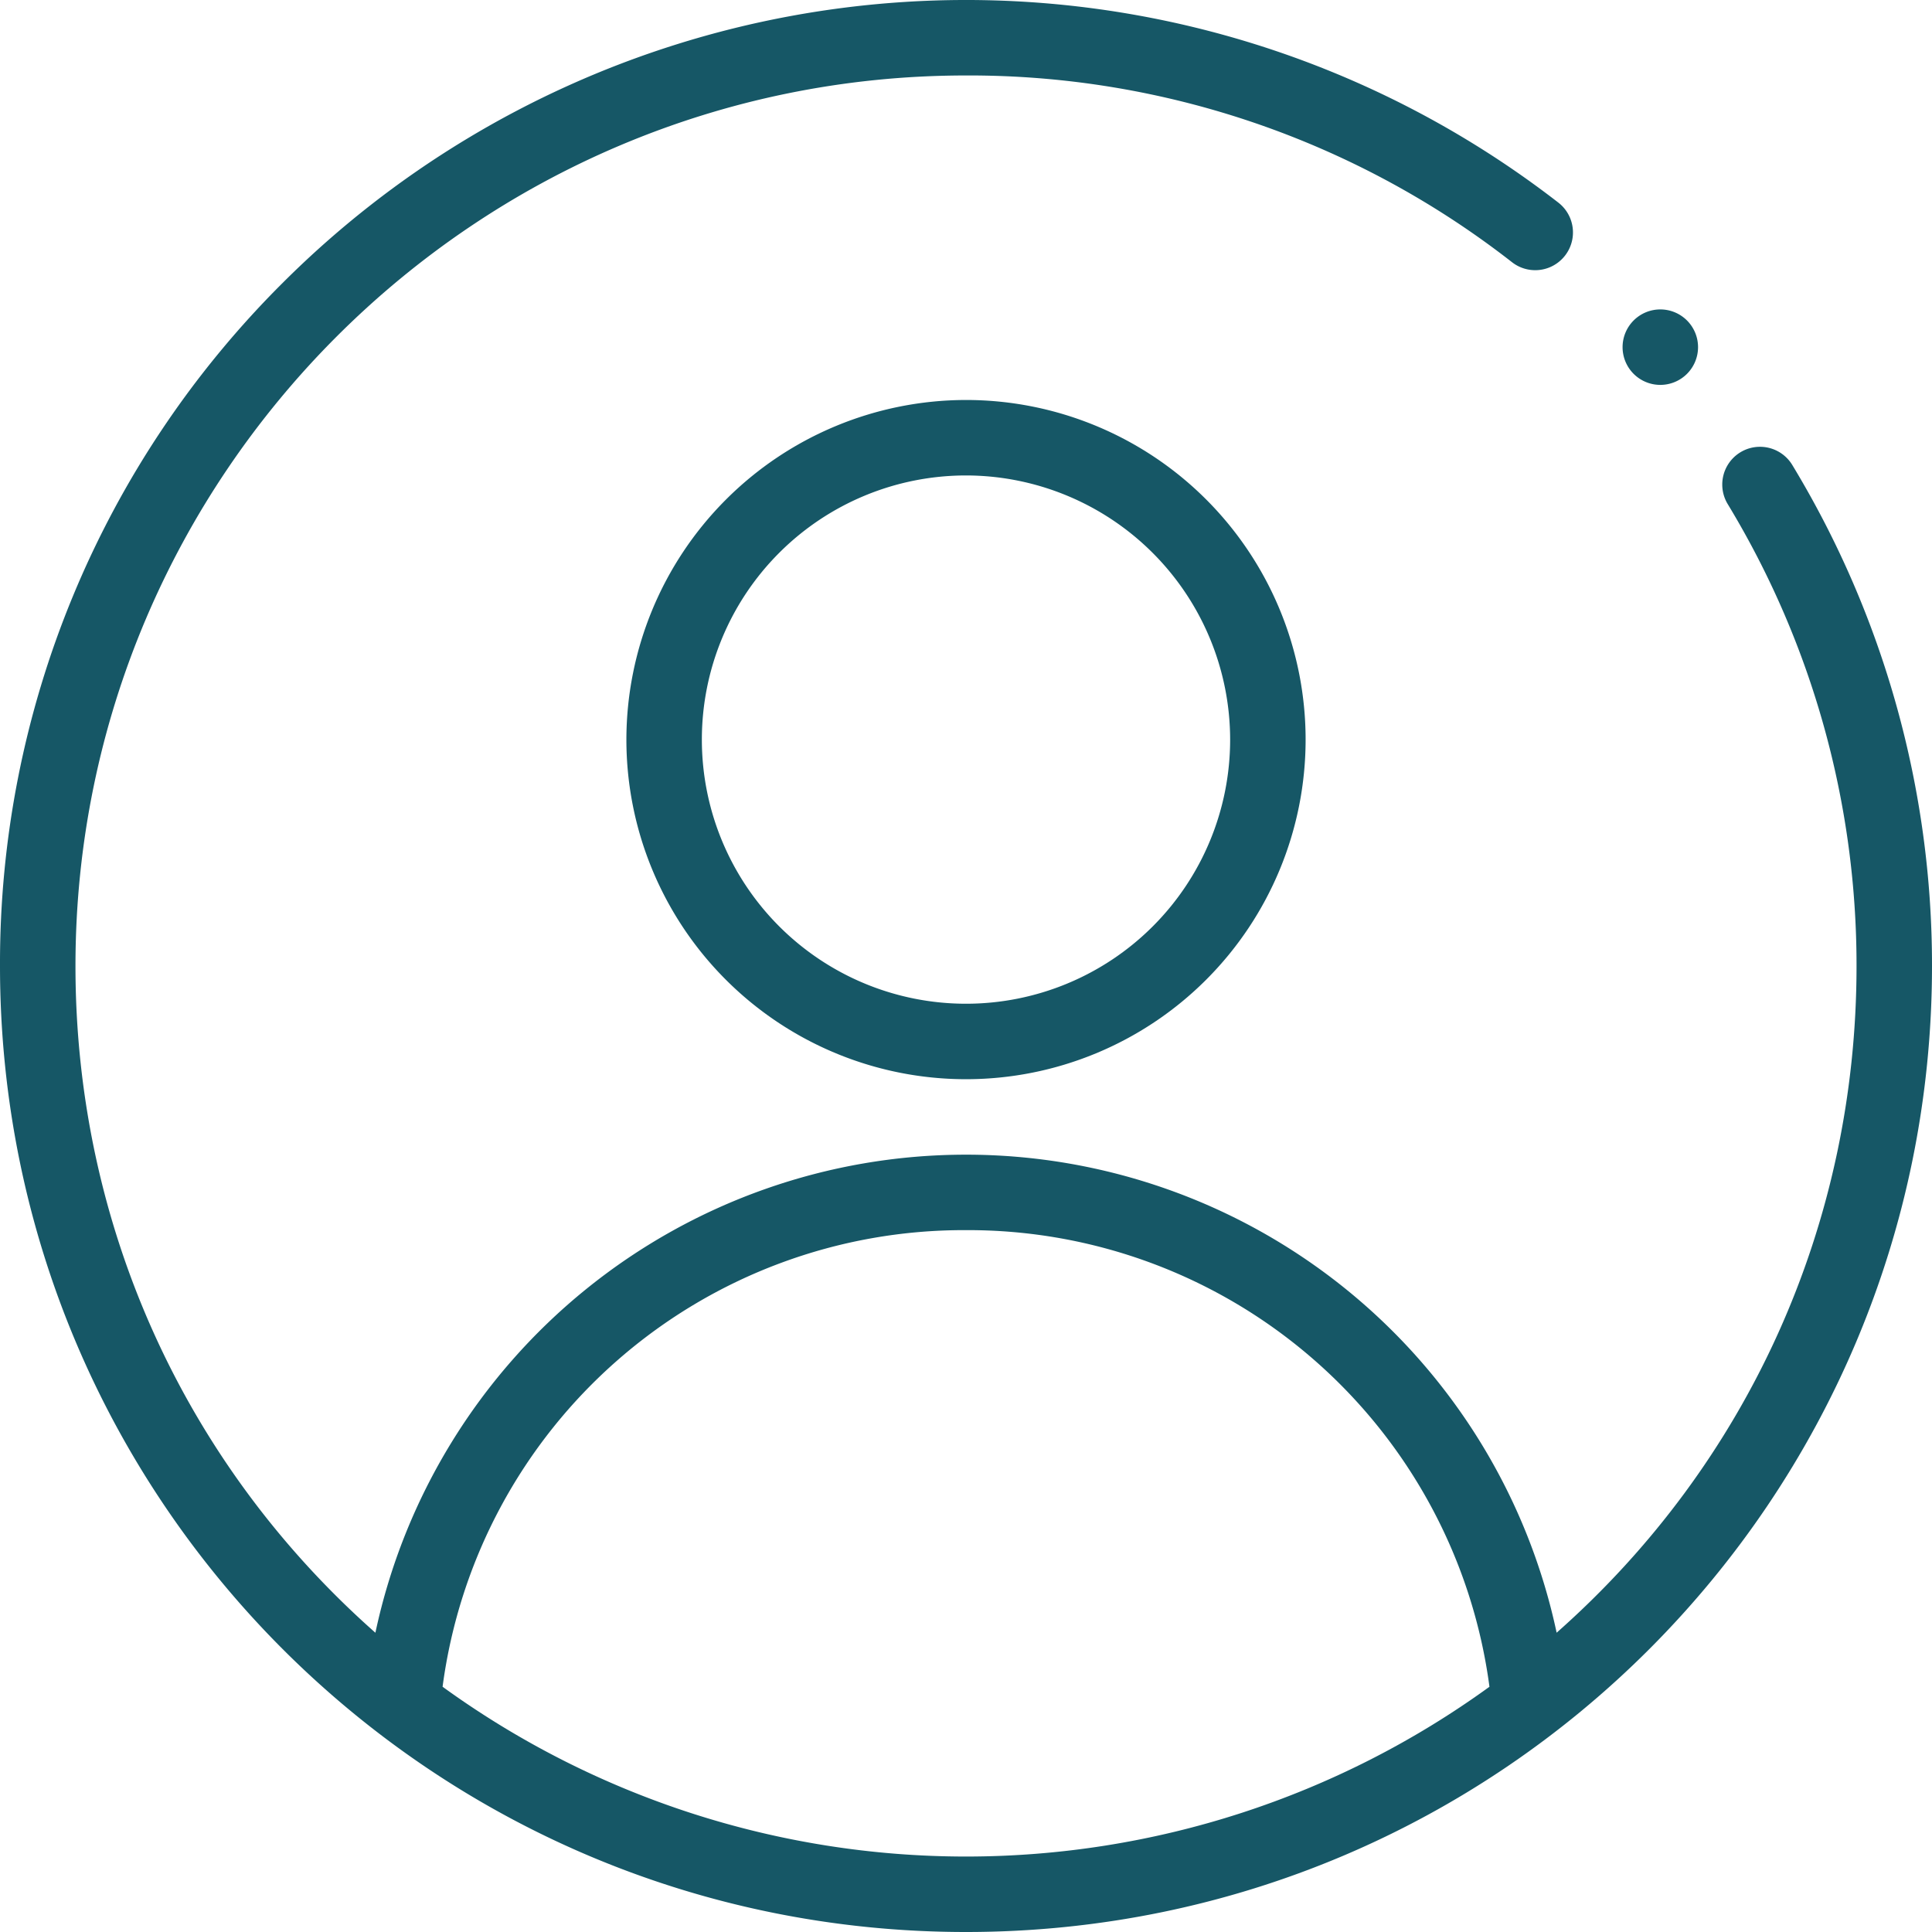 <svg id="Group_65" data-name="Group 65" xmlns="http://www.w3.org/2000/svg" width="512" height="512" viewBox="0 0 512 512">
  <path id="Path_121" data-name="Path 121" d="M166,196a90,90,0,1,0,90-90A90.1,90.1,0,0,0,166,196Zm160,0a70,70,0,1,1-70-70A70.079,70.079,0,0,1,326,196Z" fill="#165766"/>
  <path id="Path_123" data-name="Path 123" d="M10,0A10,10,0,1,1,0,10,10,10,0,0,1,10,0Z" transform="translate(430 82)" fill="#165766"/>
  <path id="Path_122" data-name="Path 122" d="M256,512c141.9,0,256-114.927,256-256a255.745,255.745,0,0,0-37.031-132.782,10,10,0,1,0-17.1,10.38A235.75,235.75,0,0,1,492,256c0,68.428-28.771,131.9-79.476,176.683a160.032,160.032,0,0,0-313.039.009C48.774,387.9,20,324.429,20,256,20,125.869,125.869,20,256,20A233.786,233.786,0,0,1,400.716,69.5,10,10,0,1,0,412.985,53.7,256.246,256.246,0,0,0,74.937,74.944,254.353,254.353,0,0,0,0,256C0,397.429,114.459,512,256,512Zm0-186A139.336,139.336,0,0,1,394.722,447.007a236.326,236.326,0,0,1-277.433,0A139.308,139.308,0,0,1,256,326Z" fill="#165766"/>
</svg>
